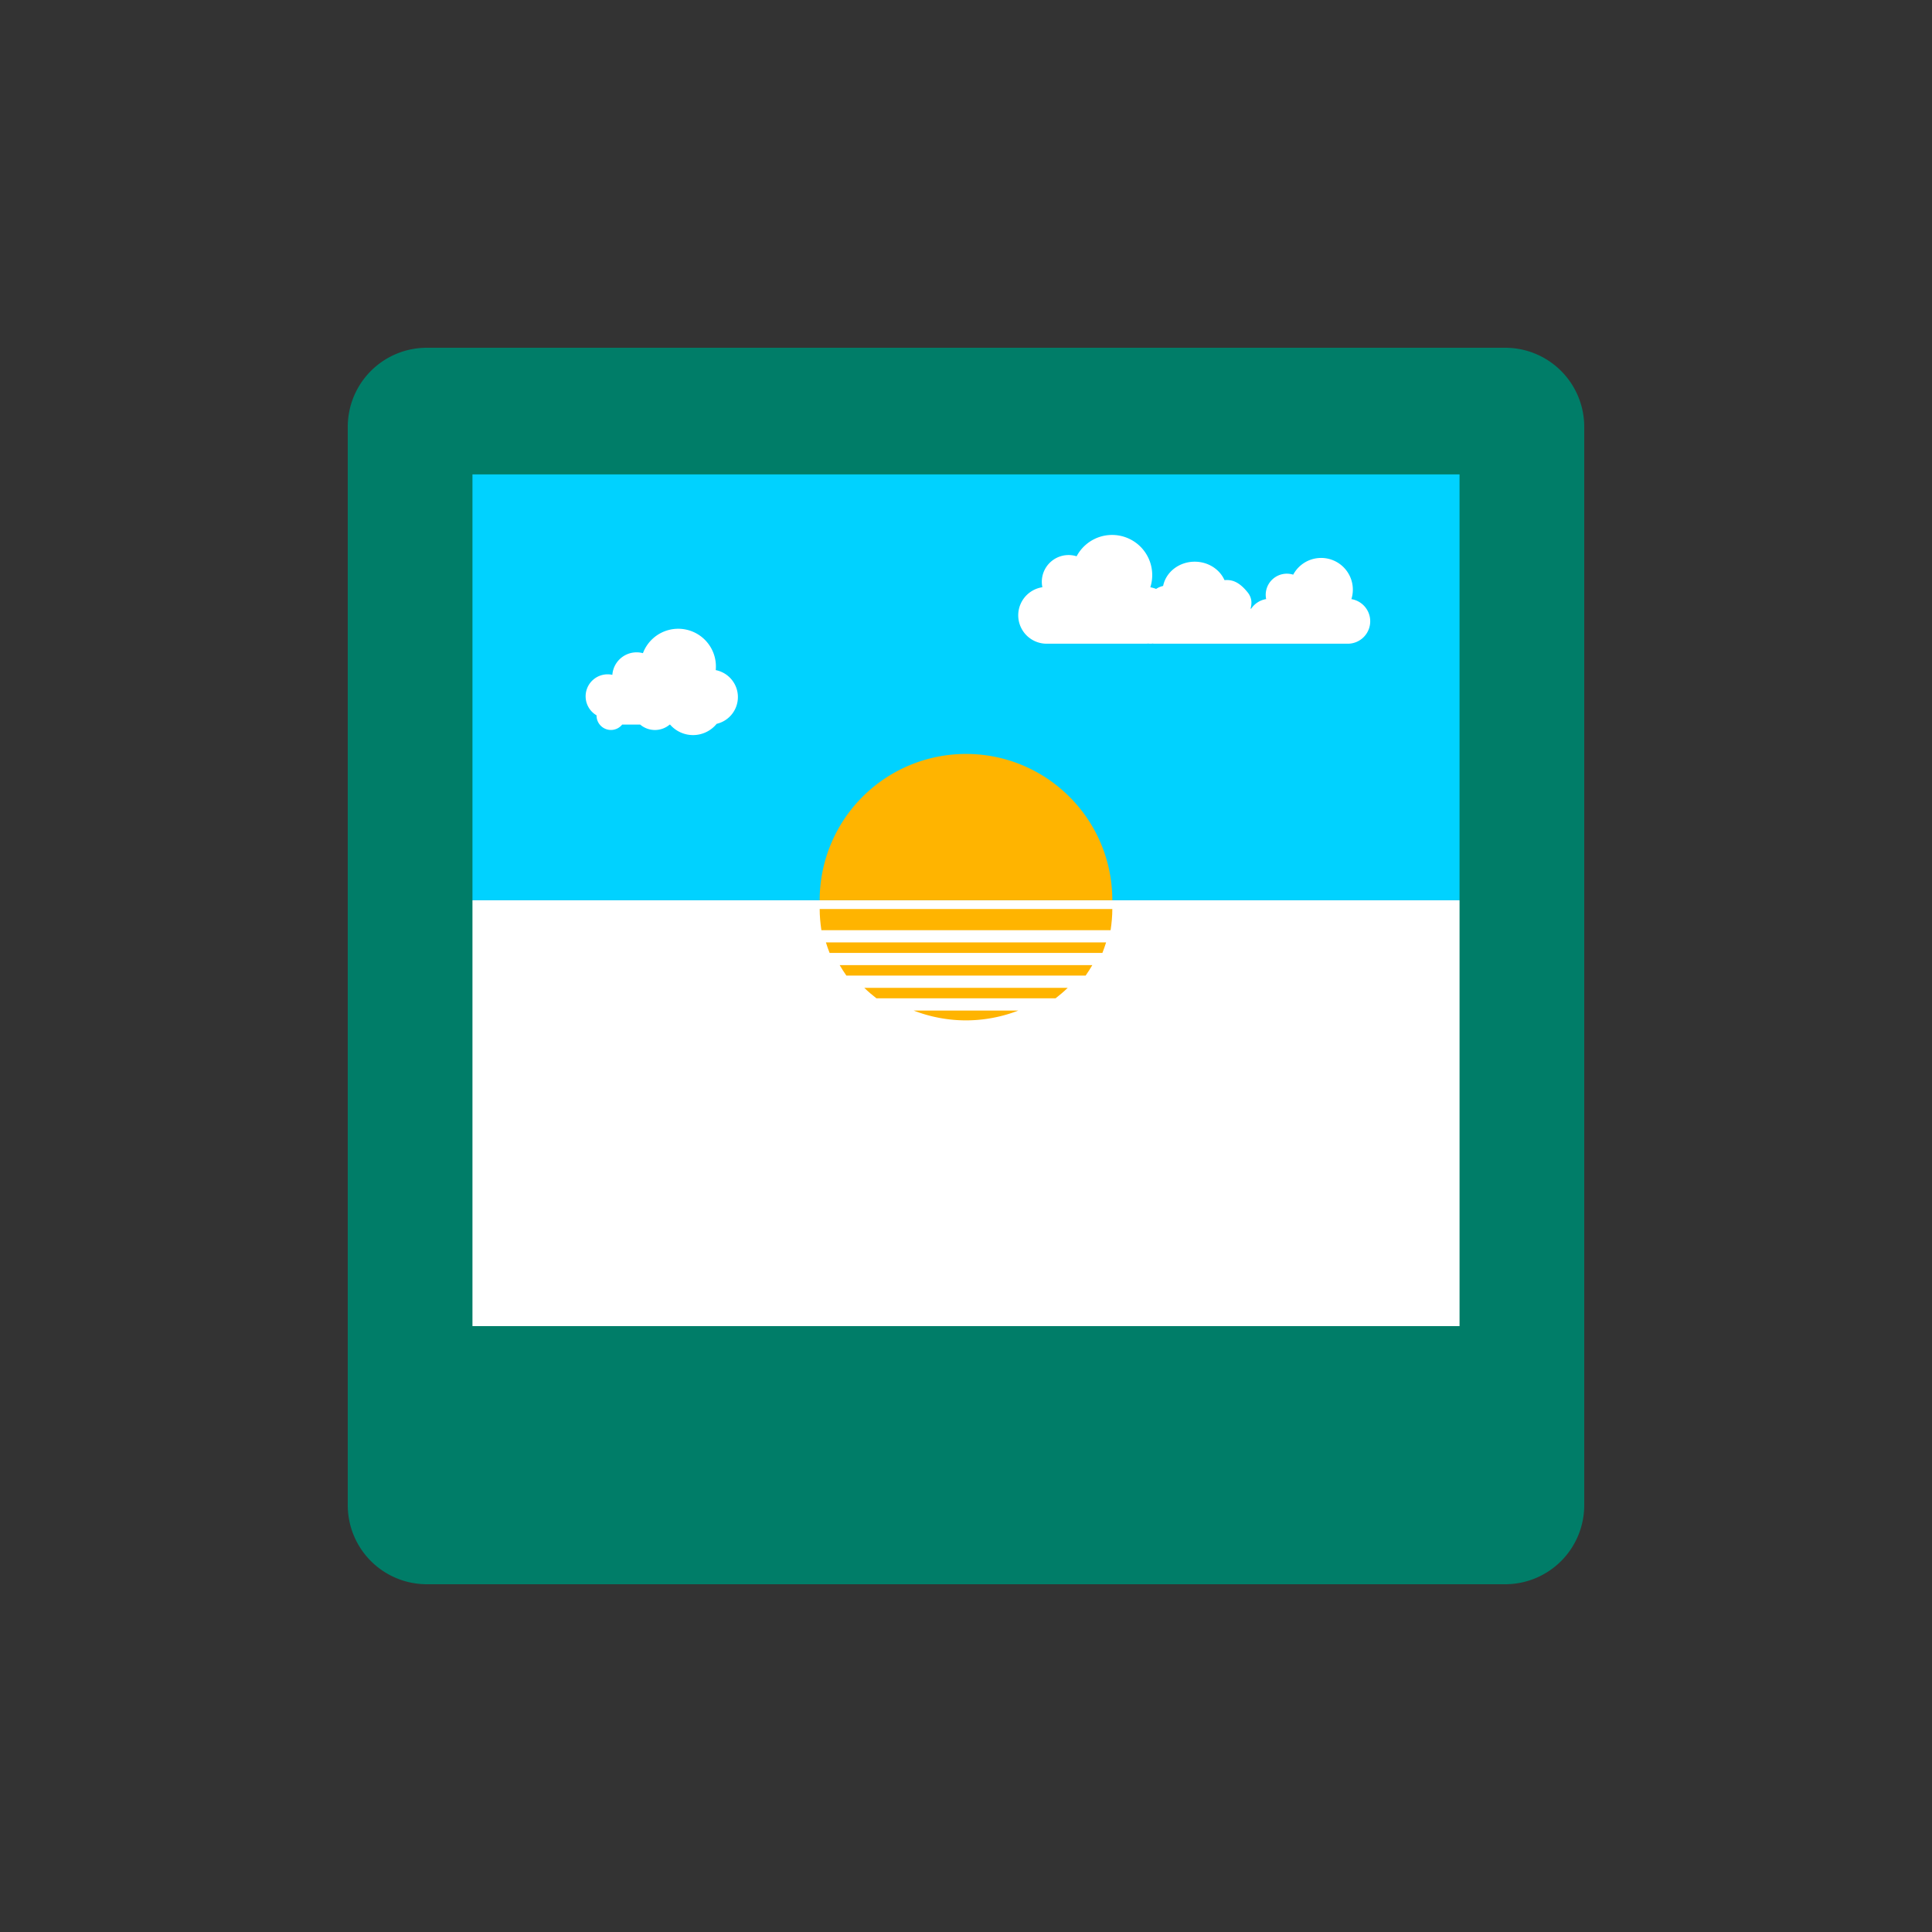 <?xml version="1.0" encoding="utf-8"?><svg xml:space="preserve" viewBox="0 0 100 100" y="0" x="0" xmlns="http://www.w3.org/2000/svg" id="圖層_1" version="1.1" width="200px" height="200px" xmlns:xlink="http://www.w3.org/1999/xlink" style="width:100%;height:100%;background-size:initial;background-repeat-y:initial;background-repeat-x:initial;background-position-y:initial;background-position-x:initial;background-origin:initial;background-color:initial;background-clip:initial;background-attachment:initial;animation-play-state:paused" ><rect x="0" y="0" width="100" height="100" fill="#333333" stroke="none"/><g class="ldl-scale" style="transform-origin:50% 50%;transform:rotate(0deg) scale(0.8, 0.8);animation-play-state:paused" ><path fill="#e0e0e0" d="M84.885 90h-69.77A5.115 5.115 0 0 1 10 84.885v-69.77A5.115 5.115 0 0 1 15.115 10h69.77A5.115 5.115 0 0 1 90 15.115v69.77A5.115 5.115 0 0 1 84.885 90z" style="fill:rgb(0, 125, 104);animation-play-state:paused" ></path>
<g style="animation-play-state:paused" ><path d="M18.068 18.195h63.864v27.552H18.068z" fill="#f8b26a" style="fill:rgb(0, 210, 255);animation-play-state:paused" ></path>
<path d="M18.068 45.747h63.864v27.552H18.068z" fill="#f47e60" style="fill:rgb(255, 255, 255);animation-play-state:paused" ></path>
<path fill="#f5e6c8" d="M50 36.28a9.467 9.467 0 0 0-9.467 9.467h18.933c.001-5.228-4.238-9.467-9.466-9.467z" style="fill:rgb(255, 180, 0);animation-play-state:paused" ></path>
<path fill="#f5e6c8" d="M42.26 50.621h15.48c.154-.219.297-.446.433-.678H41.827c.136.232.279.459.433.678z" style="fill:rgb(255, 180, 0);animation-play-state:paused" ></path>
<path fill="#f5e6c8" d="M59.467 46.312H40.533c0 .467.045.922.11 1.37h18.713c.066-.448.111-.903.111-1.37z" style="fill:rgb(255, 180, 0);animation-play-state:paused" ></path>
<path fill="#f5e6c8" d="M44.205 52.091h11.59c.274-.213.538-.437.786-.678H43.419c.248.241.512.465.786.678z" style="fill:rgb(255, 180, 0);animation-play-state:paused" ></path>
<path fill="#f5e6c8" d="M50 53.518a9.416 9.416 0 0 0 3.389-.636H46.61a9.425 9.425 0 0 0 3.39.636z" style="fill:rgb(255, 180, 0);animation-play-state:paused" ></path>
<path fill="#f5e6c8" d="M40.936 48.474c.069.231.152.455.239.678h17.65c.086-.223.169-.447.239-.678H40.936z" style="fill:rgb(255, 180, 0);animation-play-state:paused" ></path>
<path fill="#f47e60" clip-rule="evenodd" fill-rule="evenodd" d="M35.242 32.6c0-.864-.617-1.584-1.434-1.744a2.439 2.439 0 0 0-4.71-1.096 1.574 1.574 0 0 0-1.979 1.402 1.423 1.423 0 0 0-1.021 2.62l-.001.017a.931.931 0 0 0 1.659.579l.03.002h1.134a1.476 1.476 0 0 0 1.91 0h.023a1.966 1.966 0 0 0 3.014-.048 1.78 1.78 0 0 0 1.375-1.732z" style="fill:rgb(255, 255, 255);animation-play-state:paused" ></path>
<path fill="#f47e60" clip-rule="evenodd" fill-rule="evenodd" d="M74.935 26.263a2.051 2.051 0 0 0-3.765-1.582 1.367 1.367 0 0 0-1.75 1.58 1.446 1.446 0 0 0-.971.624c-.013-.003-.025-.009-.038-.011.043-.149.064-.306.053-.47a1.067 1.067 0 0 0-.245-.582c-.585-.729-1.061-.825-1.494-.787-.31-.7-1.056-1.194-1.926-1.194-1.019 0-1.867.677-2.045 1.57a1.335 1.335 0 0 0-.454.193 1.805 1.805 0 0 0-.374-.107 2.597 2.597 0 0 0-4.769-2.005 1.731 1.731 0 0 0-2.216 2.001 1.838 1.838 0 0 0 .29 3.655h6.384c.06 0 .119-.003.177-.009.112.015.218.009.322-.004v.013h12.577a1.452 1.452 0 0 0 .244-2.885z" style="fill:rgb(255, 255, 255);animation-play-state:paused" ></path></g>
</g><!-- generated by https://loading.io/ --></svg>